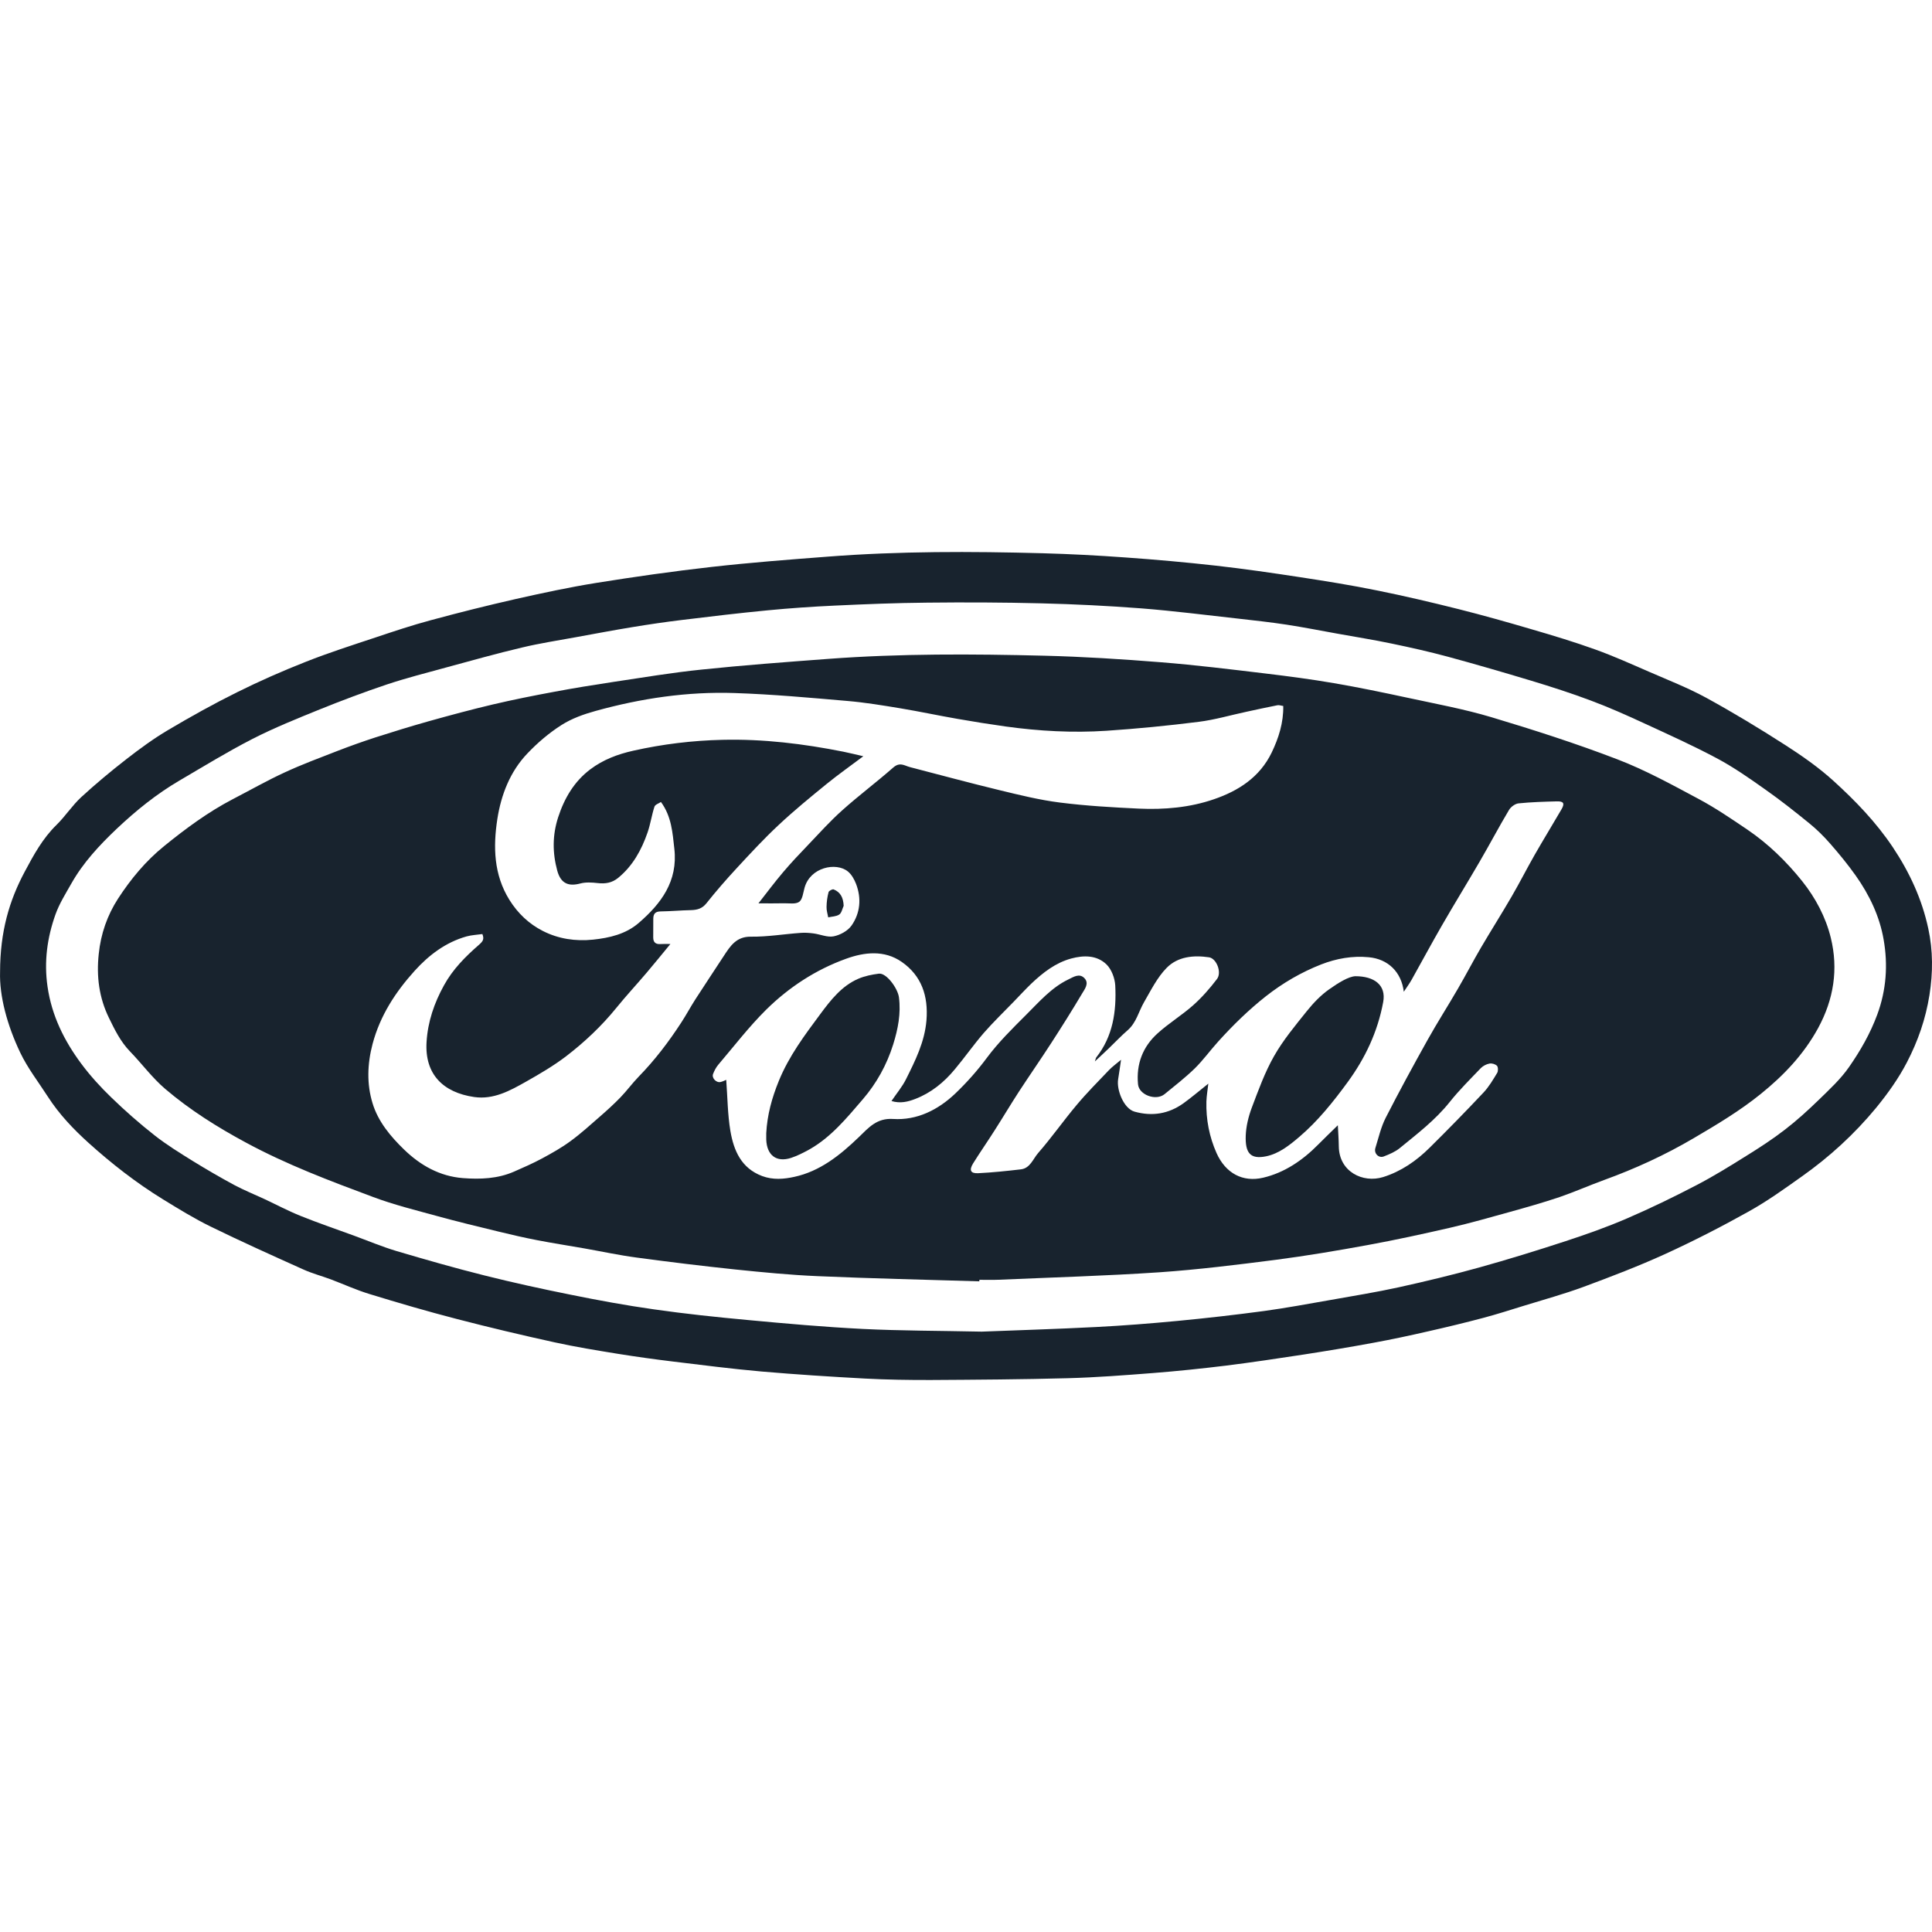 <svg width="28" height="28" viewBox="0 0 28 28" fill="none" xmlns="http://www.w3.org/2000/svg">
<g clip-path="url(#clip0_630_14647)">
<path d="M0.001 14.087C0.002 13.5 0.134 13.053 0.359 12.632C0.488 12.39 0.619 12.15 0.818 11.956C0.946 11.831 1.046 11.674 1.177 11.553C1.387 11.36 1.607 11.177 1.832 11.002C2.026 10.851 2.225 10.705 2.435 10.581C2.762 10.387 3.094 10.202 3.433 10.034C3.759 9.872 4.092 9.725 4.43 9.592C4.763 9.46 5.104 9.351 5.444 9.238C5.707 9.15 5.97 9.062 6.238 8.99C6.647 8.879 7.059 8.776 7.472 8.682C7.859 8.595 8.249 8.511 8.641 8.448C9.197 8.359 9.756 8.279 10.316 8.216C10.876 8.153 11.438 8.11 12 8.067C13.036 7.987 14.073 7.99 15.11 8.018C15.51 8.029 15.91 8.05 16.31 8.079C16.747 8.11 17.185 8.149 17.622 8.198C18.03 8.244 18.436 8.303 18.842 8.365C19.213 8.422 19.584 8.481 19.951 8.556C20.349 8.636 20.745 8.729 21.139 8.828C21.496 8.918 21.851 9.018 22.204 9.122C22.513 9.212 22.821 9.305 23.123 9.414C23.385 9.508 23.64 9.623 23.895 9.734C24.176 9.856 24.462 9.968 24.73 10.114C25.117 10.326 25.497 10.556 25.869 10.795C26.114 10.952 26.356 11.121 26.572 11.317C26.889 11.605 27.187 11.913 27.431 12.277C27.674 12.641 27.854 13.029 27.946 13.457C28.015 13.775 28.015 14.097 27.963 14.422C27.908 14.768 27.796 15.089 27.637 15.395C27.514 15.632 27.36 15.847 27.191 16.054C26.875 16.437 26.515 16.766 26.115 17.049C25.865 17.227 25.614 17.407 25.347 17.556C24.95 17.778 24.544 17.986 24.131 18.175C23.743 18.352 23.344 18.504 22.945 18.652C22.665 18.755 22.377 18.834 22.092 18.922C21.894 18.983 21.696 19.047 21.496 19.1C21.232 19.17 20.967 19.234 20.701 19.294C20.436 19.355 20.17 19.412 19.902 19.461C19.567 19.523 19.23 19.579 18.893 19.631C18.52 19.688 18.147 19.744 17.773 19.791C17.421 19.834 17.067 19.871 16.712 19.899C16.3 19.931 15.887 19.963 15.474 19.974C14.814 19.992 14.154 19.996 13.493 20C13.174 20.001 12.854 19.996 12.534 19.979C12.035 19.952 11.535 19.92 11.037 19.877C10.607 19.839 10.179 19.784 9.75 19.732C9.486 19.7 9.221 19.663 8.958 19.621C8.65 19.571 8.342 19.521 8.037 19.454C7.563 19.35 7.091 19.238 6.621 19.116C6.196 19.006 5.775 18.883 5.355 18.754C5.164 18.696 4.981 18.612 4.793 18.541C4.661 18.492 4.524 18.456 4.396 18.398C3.947 18.196 3.497 17.994 3.054 17.777C2.816 17.661 2.588 17.52 2.361 17.381C1.976 17.144 1.619 16.866 1.283 16.563C1.063 16.364 0.858 16.149 0.695 15.896C0.558 15.683 0.4 15.48 0.292 15.253C0.103 14.856 -0.01 14.433 0.001 14.087ZM14.228 19.299C14.731 19.279 15.31 19.262 15.888 19.232C16.28 19.212 16.672 19.181 17.063 19.144C17.482 19.104 17.902 19.056 18.32 19C18.642 18.956 18.963 18.896 19.284 18.84C19.614 18.781 19.946 18.728 20.273 18.656C20.664 18.57 21.053 18.476 21.439 18.369C21.859 18.252 22.277 18.123 22.692 17.987C22.991 17.889 23.289 17.784 23.578 17.659C23.919 17.512 24.255 17.349 24.585 17.177C24.833 17.048 25.072 16.9 25.31 16.751C25.5 16.633 25.69 16.51 25.868 16.372C26.04 16.24 26.202 16.092 26.359 15.94C26.514 15.789 26.677 15.639 26.8 15.461C26.962 15.228 27.104 14.981 27.206 14.706C27.339 14.347 27.363 13.982 27.299 13.617C27.241 13.28 27.093 12.97 26.896 12.692C26.781 12.529 26.654 12.375 26.523 12.225C26.431 12.12 26.331 12.021 26.224 11.934C26.015 11.764 25.804 11.597 25.585 11.443C25.359 11.283 25.131 11.123 24.888 10.993C24.538 10.806 24.176 10.643 23.816 10.477C23.567 10.362 23.315 10.25 23.058 10.154C22.774 10.047 22.484 9.954 22.194 9.866C21.792 9.745 21.39 9.628 20.985 9.518C20.715 9.445 20.442 9.384 20.168 9.327C19.907 9.272 19.643 9.231 19.38 9.183C19.136 9.139 18.892 9.091 18.646 9.053C18.415 9.018 18.182 8.992 17.949 8.966C17.48 8.914 17.011 8.854 16.541 8.817C16.058 8.78 15.574 8.756 15.09 8.744C14.539 8.73 13.987 8.728 13.435 8.734C12.988 8.738 12.54 8.756 12.094 8.777C11.772 8.792 11.45 8.814 11.129 8.845C10.713 8.885 10.298 8.934 9.883 8.985C9.644 9.014 9.406 9.049 9.169 9.088C8.894 9.133 8.62 9.185 8.345 9.235C8.084 9.283 7.821 9.323 7.563 9.385C7.194 9.472 6.829 9.575 6.464 9.674C6.178 9.752 5.89 9.826 5.609 9.919C5.281 10.029 4.957 10.151 4.637 10.28C4.307 10.414 3.976 10.547 3.659 10.709C3.298 10.894 2.95 11.108 2.598 11.314C2.269 11.507 1.973 11.746 1.694 12.009C1.443 12.247 1.207 12.499 1.034 12.805C0.952 12.95 0.861 13.094 0.805 13.25C0.684 13.588 0.636 13.936 0.689 14.3C0.75 14.722 0.932 15.085 1.177 15.415C1.308 15.591 1.457 15.755 1.614 15.906C1.813 16.099 2.022 16.283 2.24 16.454C2.414 16.591 2.604 16.708 2.792 16.825C2.99 16.947 3.191 17.064 3.395 17.174C3.536 17.249 3.684 17.309 3.829 17.376C4.006 17.459 4.179 17.551 4.359 17.623C4.612 17.725 4.869 17.812 5.125 17.906C5.332 17.982 5.536 18.068 5.746 18.131C6.169 18.256 6.594 18.378 7.022 18.485C7.436 18.589 7.853 18.68 8.271 18.764C8.671 18.845 9.072 18.919 9.476 18.976C9.929 19.041 10.385 19.089 10.841 19.131C11.395 19.183 11.95 19.232 12.506 19.26C13.054 19.287 13.604 19.286 14.228 19.299Z" fill="#18232E"/>
<path d="M14.193 18.57C13.412 18.546 12.63 18.529 11.85 18.495C11.451 18.478 11.053 18.439 10.655 18.398C10.18 18.348 9.704 18.29 9.23 18.226C8.973 18.192 8.719 18.137 8.464 18.092C8.236 18.052 8.008 18.017 7.782 17.973C7.595 17.937 7.41 17.894 7.225 17.849C6.929 17.777 6.633 17.706 6.339 17.625C6.026 17.539 5.709 17.461 5.405 17.347C4.78 17.114 4.156 16.879 3.564 16.559C3.15 16.336 2.753 16.087 2.394 15.781C2.206 15.621 2.056 15.415 1.882 15.236C1.747 15.096 1.663 14.925 1.579 14.752C1.436 14.46 1.396 14.151 1.431 13.826C1.461 13.533 1.555 13.265 1.71 13.025C1.896 12.739 2.112 12.478 2.379 12.262C2.692 12.008 3.014 11.77 3.37 11.584C3.622 11.454 3.868 11.313 4.125 11.195C4.375 11.079 4.634 10.983 4.891 10.883C5.072 10.813 5.254 10.748 5.438 10.688C5.694 10.606 5.95 10.527 6.209 10.454C6.52 10.367 6.831 10.283 7.145 10.209C7.439 10.14 7.735 10.081 8.032 10.026C8.314 9.973 8.598 9.927 8.882 9.884C9.311 9.82 9.738 9.748 10.169 9.704C10.779 9.64 11.392 9.595 12.004 9.549C13.046 9.471 14.091 9.477 15.134 9.503C15.698 9.517 16.263 9.553 16.826 9.598C17.329 9.638 17.831 9.7 18.333 9.76C18.667 9.8 19.002 9.844 19.333 9.901C19.69 9.962 20.044 10.036 20.398 10.112C20.805 10.2 21.215 10.275 21.614 10.394C22.227 10.578 22.839 10.774 23.438 11.004C23.843 11.159 24.229 11.371 24.614 11.577C24.86 11.708 25.093 11.867 25.325 12.024C25.627 12.229 25.89 12.485 26.119 12.771C26.311 13.012 26.459 13.289 26.533 13.59C26.645 14.045 26.576 14.483 26.35 14.899C26.141 15.283 25.847 15.589 25.52 15.853C25.219 16.097 24.881 16.299 24.547 16.495C24.134 16.738 23.699 16.938 23.249 17.101C23.032 17.18 22.82 17.274 22.602 17.349C22.365 17.429 22.124 17.497 21.883 17.564C21.596 17.644 21.308 17.726 21.017 17.793C20.621 17.884 20.223 17.971 19.823 18.044C19.381 18.125 18.936 18.2 18.491 18.258C17.929 18.33 17.367 18.4 16.803 18.439C16.028 18.491 15.252 18.513 14.476 18.547C14.382 18.551 14.288 18.548 14.194 18.548C14.193 18.555 14.193 18.562 14.193 18.57ZM6.991 13.537C6.914 13.548 6.836 13.551 6.763 13.571C6.462 13.655 6.217 13.84 6.01 14.069C5.734 14.375 5.509 14.716 5.399 15.132C5.323 15.422 5.314 15.71 5.399 15.988C5.479 16.254 5.66 16.47 5.855 16.659C6.093 16.89 6.374 17.048 6.709 17.074C6.961 17.093 7.212 17.084 7.45 16.98C7.587 16.92 7.724 16.86 7.856 16.789C7.997 16.713 8.138 16.634 8.267 16.539C8.418 16.429 8.557 16.302 8.698 16.179C8.799 16.091 8.898 16.001 8.991 15.905C9.084 15.809 9.163 15.7 9.256 15.604C9.49 15.364 9.692 15.099 9.875 14.817C9.946 14.708 10.008 14.592 10.078 14.483C10.214 14.272 10.353 14.064 10.49 13.854C10.585 13.708 10.673 13.572 10.883 13.575C11.123 13.578 11.364 13.537 11.605 13.52C11.666 13.515 11.73 13.52 11.791 13.528C11.889 13.541 11.992 13.588 12.082 13.57C12.176 13.551 12.286 13.492 12.341 13.414C12.467 13.234 12.487 13.021 12.407 12.811C12.381 12.744 12.341 12.672 12.287 12.629C12.117 12.492 11.742 12.568 11.66 12.867C11.64 12.938 11.631 13.034 11.584 13.069C11.532 13.107 11.441 13.09 11.367 13.091C11.249 13.094 11.131 13.092 10.992 13.092C11.118 12.931 11.229 12.782 11.349 12.641C11.464 12.505 11.586 12.376 11.709 12.248C11.873 12.076 12.032 11.899 12.208 11.742C12.447 11.528 12.704 11.336 12.945 11.124C13.008 11.069 13.057 11.071 13.122 11.095C13.144 11.103 13.166 11.112 13.189 11.118C13.621 11.23 14.053 11.347 14.487 11.452C14.776 11.522 15.066 11.594 15.36 11.631C15.739 11.679 16.121 11.701 16.503 11.719C16.873 11.736 17.244 11.704 17.594 11.583C17.944 11.463 18.255 11.268 18.43 10.907C18.532 10.694 18.602 10.474 18.598 10.232C18.565 10.227 18.538 10.216 18.513 10.221C18.362 10.251 18.212 10.283 18.062 10.316C17.832 10.365 17.606 10.432 17.374 10.461C16.929 10.517 16.482 10.561 16.034 10.591C15.547 10.623 15.06 10.596 14.576 10.529C14.341 10.496 14.108 10.459 13.875 10.418C13.598 10.37 13.324 10.311 13.047 10.265C12.793 10.223 12.539 10.181 12.283 10.159C11.738 10.112 11.193 10.062 10.646 10.044C9.963 10.021 9.29 10.121 8.63 10.304C8.46 10.351 8.286 10.413 8.137 10.508C7.958 10.622 7.79 10.765 7.642 10.921C7.394 11.181 7.263 11.516 7.208 11.869C7.146 12.273 7.155 12.676 7.383 13.042C7.506 13.239 7.667 13.39 7.867 13.492C8.094 13.608 8.342 13.644 8.594 13.618C8.833 13.593 9.07 13.538 9.257 13.376C9.579 13.098 9.827 12.773 9.773 12.3C9.747 12.069 9.733 11.833 9.579 11.623C9.548 11.644 9.495 11.66 9.485 11.691C9.445 11.813 9.427 11.944 9.385 12.065C9.297 12.319 9.171 12.548 8.961 12.721C8.869 12.797 8.772 12.811 8.66 12.798C8.578 12.789 8.489 12.783 8.411 12.804C8.245 12.848 8.129 12.811 8.076 12.618C8.006 12.358 8.005 12.106 8.089 11.845C8.181 11.563 8.324 11.324 8.556 11.149C8.741 11.01 8.95 10.931 9.177 10.88C9.605 10.784 10.036 10.732 10.472 10.722C11.061 10.708 11.644 10.779 12.222 10.894C12.316 10.913 12.41 10.937 12.512 10.96C12.323 11.102 12.147 11.226 11.981 11.361C11.744 11.554 11.507 11.748 11.284 11.957C11.073 12.154 10.876 12.367 10.679 12.58C10.527 12.744 10.379 12.914 10.239 13.09C10.177 13.168 10.107 13.187 10.018 13.19C9.87 13.193 9.722 13.207 9.574 13.209C9.5 13.21 9.469 13.241 9.468 13.313C9.467 13.403 9.467 13.494 9.467 13.584C9.466 13.654 9.5 13.686 9.568 13.682C9.609 13.679 9.65 13.681 9.716 13.681C9.588 13.836 9.482 13.968 9.372 14.097C9.227 14.268 9.075 14.431 8.934 14.605C8.719 14.87 8.473 15.102 8.206 15.307C8.024 15.446 7.824 15.563 7.624 15.676C7.392 15.807 7.154 15.939 6.873 15.899C6.422 15.834 6.153 15.568 6.182 15.101C6.2 14.807 6.293 14.536 6.434 14.281C6.562 14.047 6.746 13.863 6.94 13.694C6.998 13.643 7.021 13.613 6.991 13.537ZM19.389 16.308C19.394 16.416 19.402 16.515 19.403 16.614C19.407 16.982 19.752 17.15 20.045 17.059C20.305 16.978 20.528 16.824 20.722 16.631C20.986 16.37 21.246 16.104 21.501 15.833C21.579 15.75 21.639 15.647 21.699 15.548C21.714 15.523 21.713 15.464 21.695 15.446C21.671 15.422 21.621 15.407 21.587 15.414C21.543 15.422 21.494 15.447 21.462 15.479C21.309 15.639 21.15 15.796 21.012 15.969C20.803 16.232 20.542 16.43 20.288 16.638C20.221 16.693 20.136 16.729 20.055 16.76C19.98 16.789 19.909 16.715 19.933 16.638C19.979 16.491 20.013 16.337 20.082 16.201C20.276 15.821 20.48 15.447 20.688 15.074C20.829 14.821 20.986 14.577 21.131 14.326C21.244 14.132 21.348 13.931 21.462 13.736C21.608 13.487 21.763 13.243 21.908 12.993C22.023 12.795 22.127 12.59 22.241 12.39C22.368 12.168 22.502 11.95 22.631 11.728C22.68 11.643 22.661 11.611 22.562 11.614C22.377 11.619 22.192 11.624 22.008 11.643C21.959 11.648 21.897 11.693 21.87 11.738C21.722 11.986 21.587 12.243 21.441 12.493C21.262 12.801 21.075 13.104 20.897 13.413C20.747 13.673 20.605 13.938 20.458 14.2C20.425 14.258 20.386 14.311 20.345 14.373C20.31 14.087 20.117 13.899 19.838 13.873C19.6 13.85 19.369 13.891 19.148 13.977C18.86 14.09 18.593 14.245 18.347 14.438C18.096 14.636 17.869 14.858 17.655 15.095C17.539 15.223 17.437 15.365 17.315 15.485C17.178 15.618 17.026 15.736 16.878 15.857C16.753 15.959 16.507 15.869 16.493 15.714C16.465 15.42 16.563 15.169 16.776 14.977C16.938 14.83 17.127 14.715 17.291 14.57C17.419 14.456 17.534 14.325 17.638 14.188C17.71 14.093 17.631 13.89 17.522 13.874C17.299 13.841 17.07 13.862 16.908 14.027C16.772 14.165 16.68 14.352 16.58 14.525C16.502 14.66 16.469 14.82 16.345 14.929C16.248 15.013 16.16 15.107 16.067 15.196C16.008 15.253 15.948 15.308 15.868 15.383C15.881 15.344 15.882 15.333 15.887 15.326C16.13 15.02 16.182 14.657 16.163 14.281C16.157 14.176 16.109 14.049 16.037 13.978C15.895 13.84 15.704 13.843 15.523 13.892C15.297 13.954 15.115 14.096 14.946 14.256C14.859 14.34 14.777 14.429 14.693 14.516C14.547 14.667 14.396 14.812 14.258 14.97C14.111 15.14 13.982 15.325 13.838 15.497C13.681 15.687 13.493 15.839 13.264 15.927C13.16 15.967 13.049 15.996 12.92 15.957C12.996 15.844 13.076 15.75 13.13 15.642C13.265 15.371 13.401 15.101 13.427 14.787C13.455 14.434 13.356 14.141 13.069 13.941C12.816 13.765 12.527 13.799 12.262 13.895C11.826 14.052 11.435 14.306 11.102 14.635C10.853 14.882 10.637 15.164 10.408 15.433C10.377 15.47 10.353 15.517 10.335 15.563C10.31 15.622 10.381 15.697 10.444 15.681C10.474 15.674 10.503 15.659 10.525 15.65C10.544 15.902 10.545 16.149 10.585 16.389C10.634 16.676 10.743 16.93 11.045 17.044C11.204 17.103 11.361 17.089 11.511 17.056C11.883 16.976 12.175 16.742 12.446 16.481C12.588 16.344 12.706 16.201 12.944 16.217C13.288 16.239 13.594 16.087 13.845 15.848C14.009 15.691 14.162 15.52 14.3 15.334C14.468 15.107 14.672 14.907 14.872 14.707C15.061 14.519 15.238 14.313 15.483 14.195C15.558 14.159 15.642 14.101 15.715 14.175C15.79 14.251 15.72 14.335 15.682 14.4C15.538 14.642 15.388 14.881 15.235 15.117C15.082 15.354 14.921 15.585 14.767 15.821C14.647 16.006 14.534 16.196 14.415 16.382C14.313 16.543 14.204 16.699 14.103 16.861C14.043 16.959 14.065 17.008 14.175 17.003C14.383 16.993 14.59 16.971 14.796 16.947C14.93 16.931 14.972 16.795 15.046 16.71C15.241 16.487 15.412 16.242 15.603 16.015C15.75 15.839 15.912 15.677 16.07 15.511C16.119 15.459 16.179 15.417 16.247 15.359C16.231 15.465 16.22 15.553 16.205 15.641C16.179 15.792 16.285 16.067 16.443 16.111C16.698 16.182 16.935 16.144 17.151 15.99C17.273 15.902 17.388 15.803 17.512 15.705C17.502 15.794 17.487 15.879 17.484 15.964C17.477 16.225 17.527 16.477 17.631 16.711C17.762 17.004 18.011 17.138 18.307 17.068C18.614 16.996 18.877 16.818 19.103 16.589C19.195 16.496 19.289 16.406 19.389 16.308Z" fill="#18232E"/>
<path d="M12.227 13.128C12.207 13.171 12.197 13.232 12.163 13.254C12.12 13.283 12.057 13.283 12.003 13.295C11.994 13.244 11.977 13.193 11.979 13.143C11.98 13.071 11.99 12.998 12.008 12.93C12.013 12.91 12.064 12.883 12.082 12.89C12.182 12.93 12.222 13.011 12.227 13.128Z" fill="#18232E"/>
<path d="M11.105 16.422C11.119 16.158 11.187 15.911 11.287 15.666C11.434 15.305 11.662 15.002 11.889 14.696C12.041 14.491 12.2 14.288 12.439 14.185C12.532 14.145 12.636 14.124 12.737 14.111C12.846 14.097 13.01 14.322 13.028 14.453C13.059 14.689 13.014 14.914 12.945 15.136C12.852 15.433 12.703 15.701 12.505 15.931C12.273 16.201 12.044 16.482 11.729 16.659C11.644 16.706 11.556 16.751 11.465 16.781C11.253 16.85 11.114 16.744 11.105 16.516C11.104 16.485 11.105 16.454 11.105 16.422Z" fill="#18232E"/>
<path d="M19.643 14.148C19.915 14.148 20.093 14.275 20.046 14.524C19.966 14.955 19.785 15.336 19.532 15.682C19.322 15.969 19.1 16.247 18.831 16.476C18.69 16.596 18.538 16.719 18.35 16.758C18.119 16.805 18.046 16.709 18.054 16.46C18.059 16.325 18.093 16.185 18.14 16.058C18.237 15.802 18.331 15.54 18.465 15.305C18.598 15.071 18.773 14.862 18.941 14.652C19.035 14.535 19.142 14.423 19.263 14.338C19.398 14.242 19.546 14.152 19.643 14.148Z" fill="#18232E"/>
</g>
<defs>
<clipPath id="clip0_630_14647">
<rect width="28" height="28" fill="white"/>
</clipPath>
</defs>
</svg>
